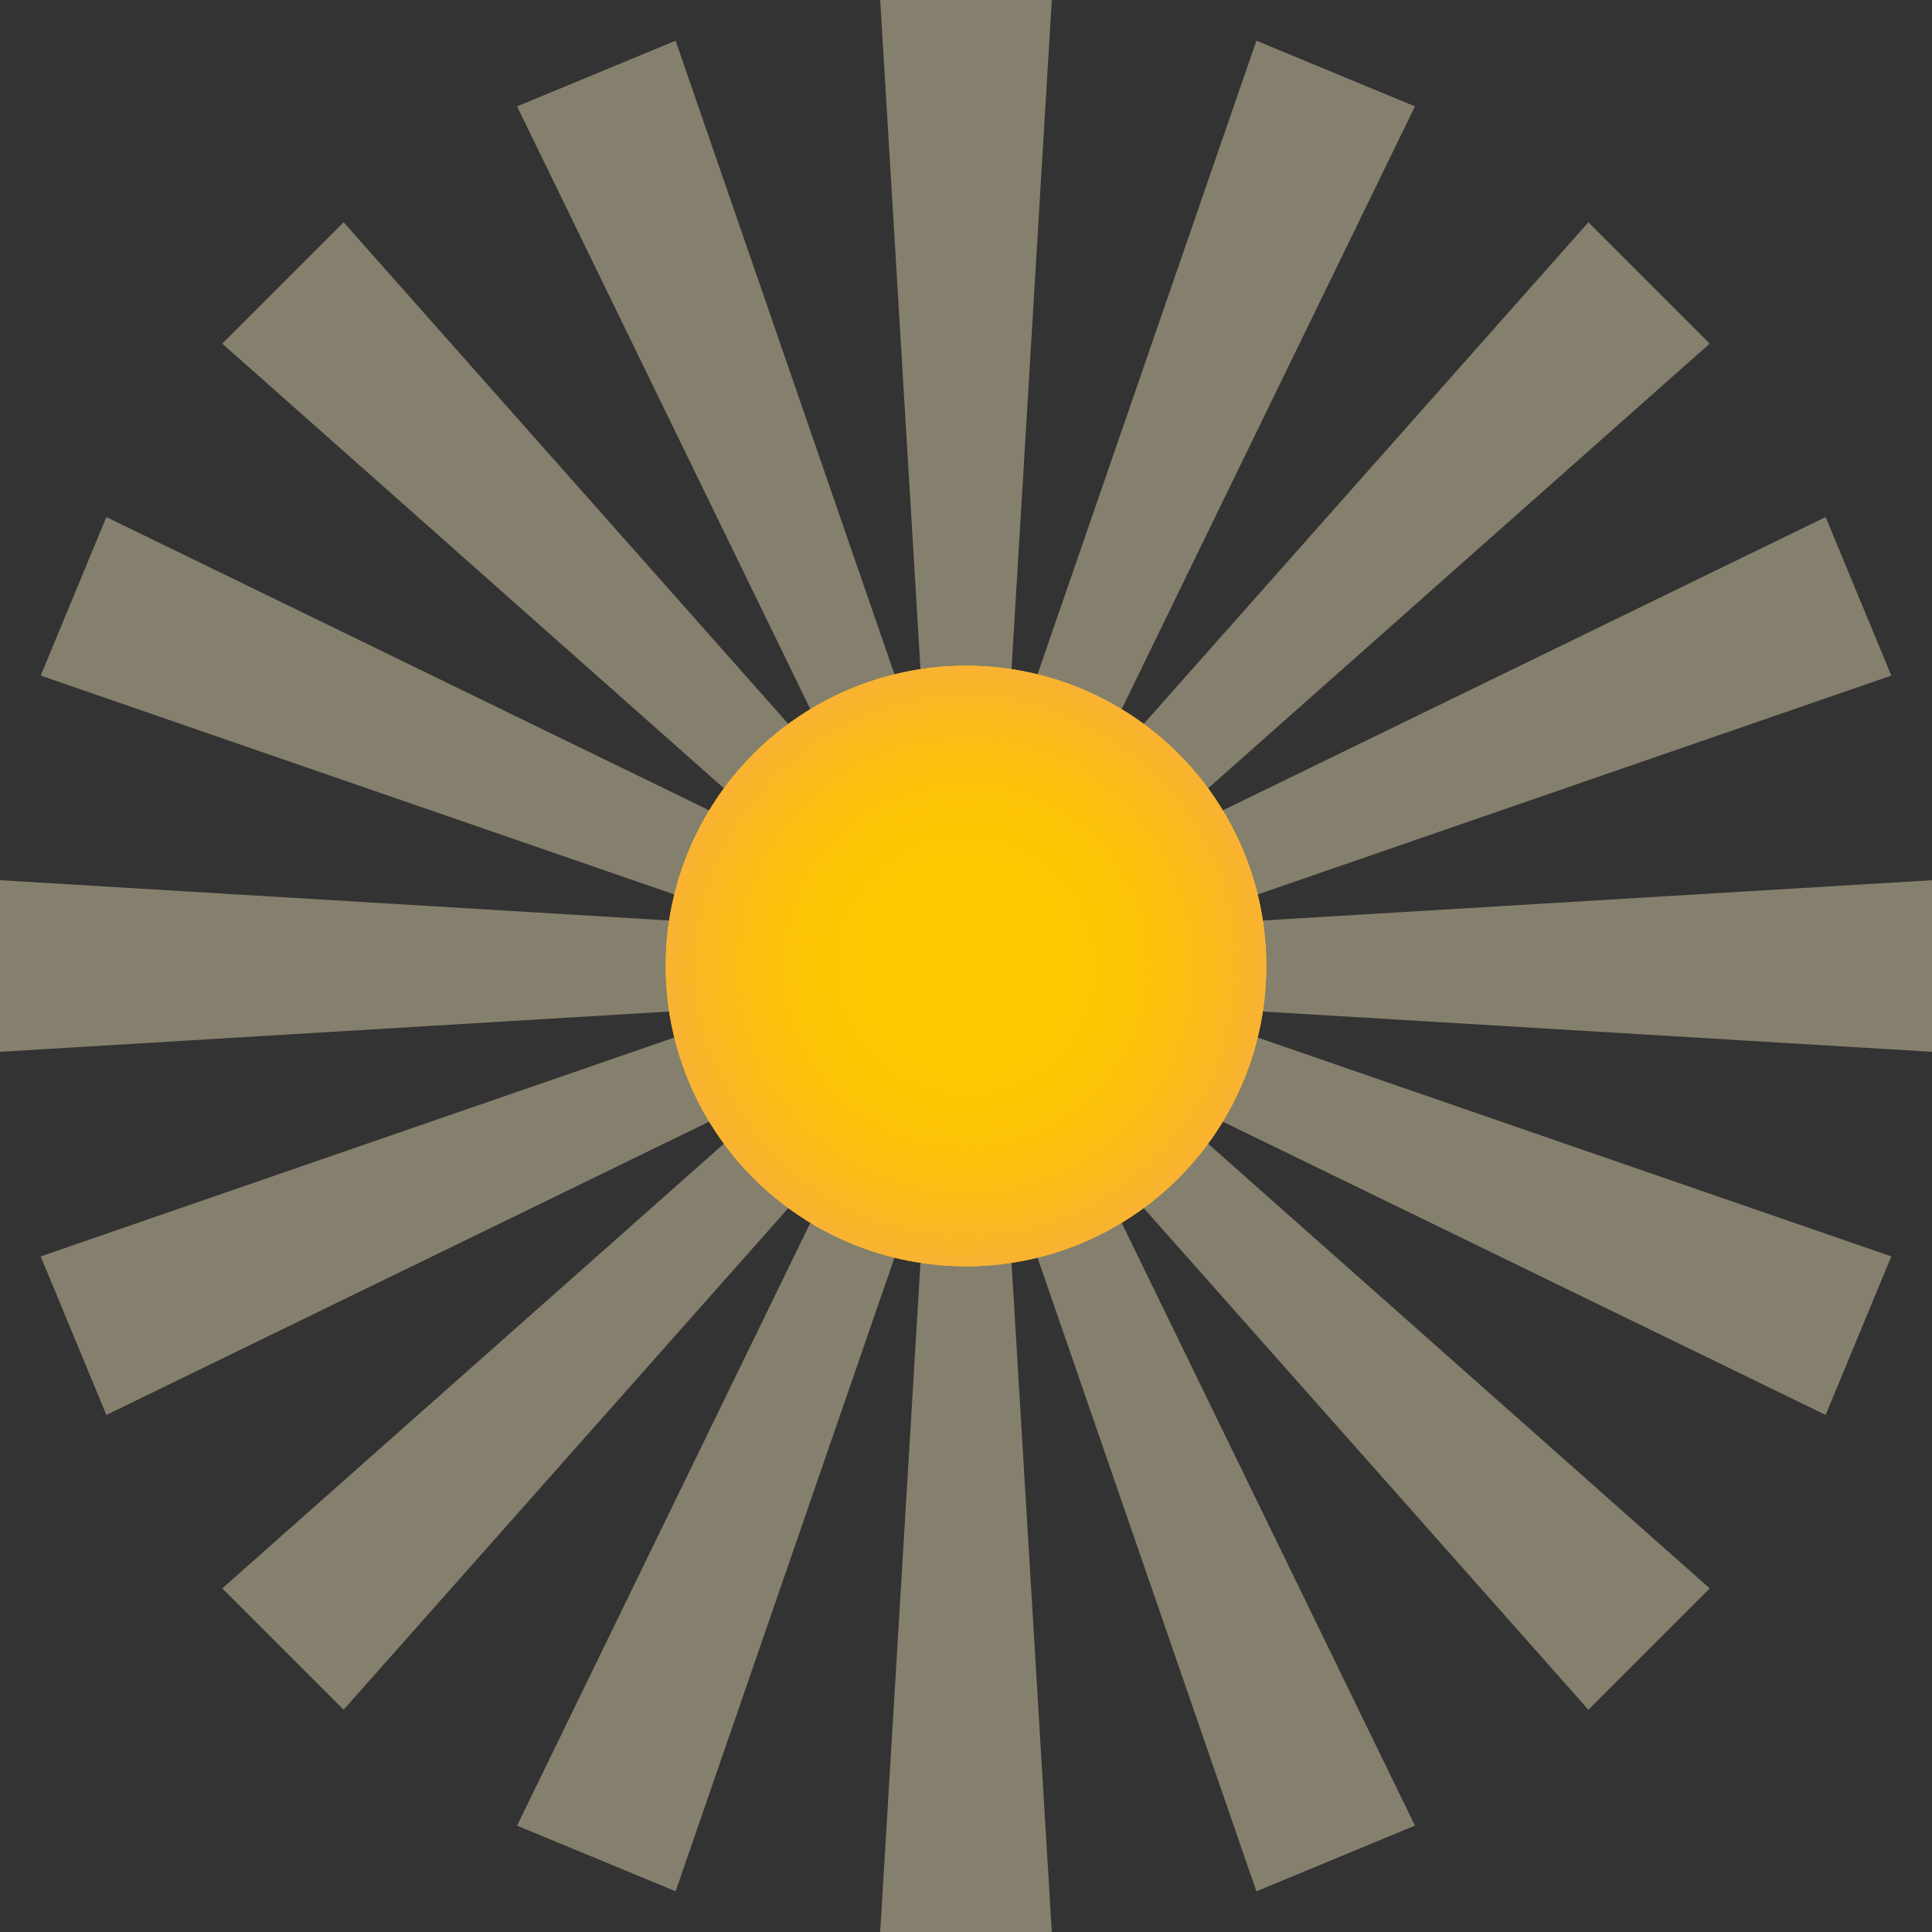 <?xml version="1.0" encoding="utf-8"?>
<!-- Generator: Adobe Illustrator 16.0.0, SVG Export Plug-In . SVG Version: 6.00 Build 0)  -->
<!DOCTYPE svg PUBLIC "-//W3C//DTD SVG 1.1//EN" "http://www.w3.org/Graphics/SVG/1.1/DTD/svg11.dtd">
<svg version="1.1" id="OBJECTS" xmlns="http://www.w3.org/2000/svg" xmlns:xlink="http://www.w3.org/1999/xlink" x="0px" y="0px"
	 width="900.66px" height="900.66px" viewBox="0 0 900.66 900.66" enable-background="new 0 0 900.66 900.66" xml:space="preserve">
<rect x="0" y="0" width="900.66" height="900.66" fill="#333333" stroke="none"/>
<g>
	<g>
		<g opacity="0.4">
			<g>
				<polygon fill="#FFF2C2" points="470.104,336 430.557,336 410.33,0 490.33,0 				"/>
				<polygon fill="#FFF2C2" points="470.104,564.66 430.557,564.66 410.33,900.66 490.33,900.66 				"/>
				<polygon fill="#FFF2C2" points="336,430.557 336,470.104 0,490.33 0,410.33 				"/>
				<polygon fill="#FFF2C2" points="564.66,430.557 564.66,470.104 900.66,490.33 900.66,410.33 				"/>
			</g>
			<g>
				<polygon fill="#FFF2C2" points="383.469,355.505 355.505,383.469 103.615,160.184 160.184,103.615 				"/>
				<polygon fill="#FFF2C2" points="545.156,517.191 517.192,545.156 740.477,797.046 797.045,740.477 				"/>
				<polygon fill="#FFF2C2" points="355.505,517.191 383.469,545.156 160.184,797.046 103.615,740.478 				"/>
				<polygon fill="#FFF2C2" points="517.192,355.505 545.156,383.469 797.045,160.184 740.478,103.615 				"/>
			</g>
			<g>
				<polygon fill="#FFF2C2" points="424.846,337.137 388.311,352.271 241.041,49.587 314.951,18.973 				"/>
				<polygon fill="#FFF2C2" points="512.352,548.391 475.814,563.523 585.709,881.688 659.619,851.072 				"/>
				<polygon fill="#FFF2C2" points="337.137,475.813 352.27,512.351 49.587,659.619 18.973,585.708 				"/>
				<polygon fill="#FFF2C2" points="548.391,388.31 563.524,424.846 881.688,314.951 851.072,241.041 				"/>
			</g>
			<g>
				<polygon fill="#FFF2C2" points="352.271,388.31 337.137,424.848 18.973,314.952 49.588,241.041 				"/>
				<polygon fill="#FFF2C2" points="563.525,475.813 548.392,512.351 851.072,659.619 881.688,585.709 				"/>
				<polygon fill="#FFF2C2" points="388.311,548.391 424.848,563.523 314.953,881.689 241.041,851.074 				"/>
				<polygon fill="#FFF2C2" points="475.814,337.137 512.352,352.271 659.619,49.587 585.709,18.973 				"/>
			</g>
		</g>
		<g>
			<circle fill="#FFC900" cx="450.33" cy="450.33" r="140"/>
			<radialGradient id="SVGID_1_" cx="450.33" cy="450.33" r="140" gradientUnits="userSpaceOnUse">
				<stop  offset="0.292" style="stop-color:#F7C000;stop-opacity:0"/>
				<stop  offset="0.548" style="stop-color:#F8BC0F;stop-opacity:0.362"/>
				<stop  offset="1" style="stop-color:#F9B233"/>
			</radialGradient>
			<circle fill="url(#SVGID_1_)" cx="450.33" cy="450.33" r="140"/>
		</g>
	</g>
</g>
</svg>
